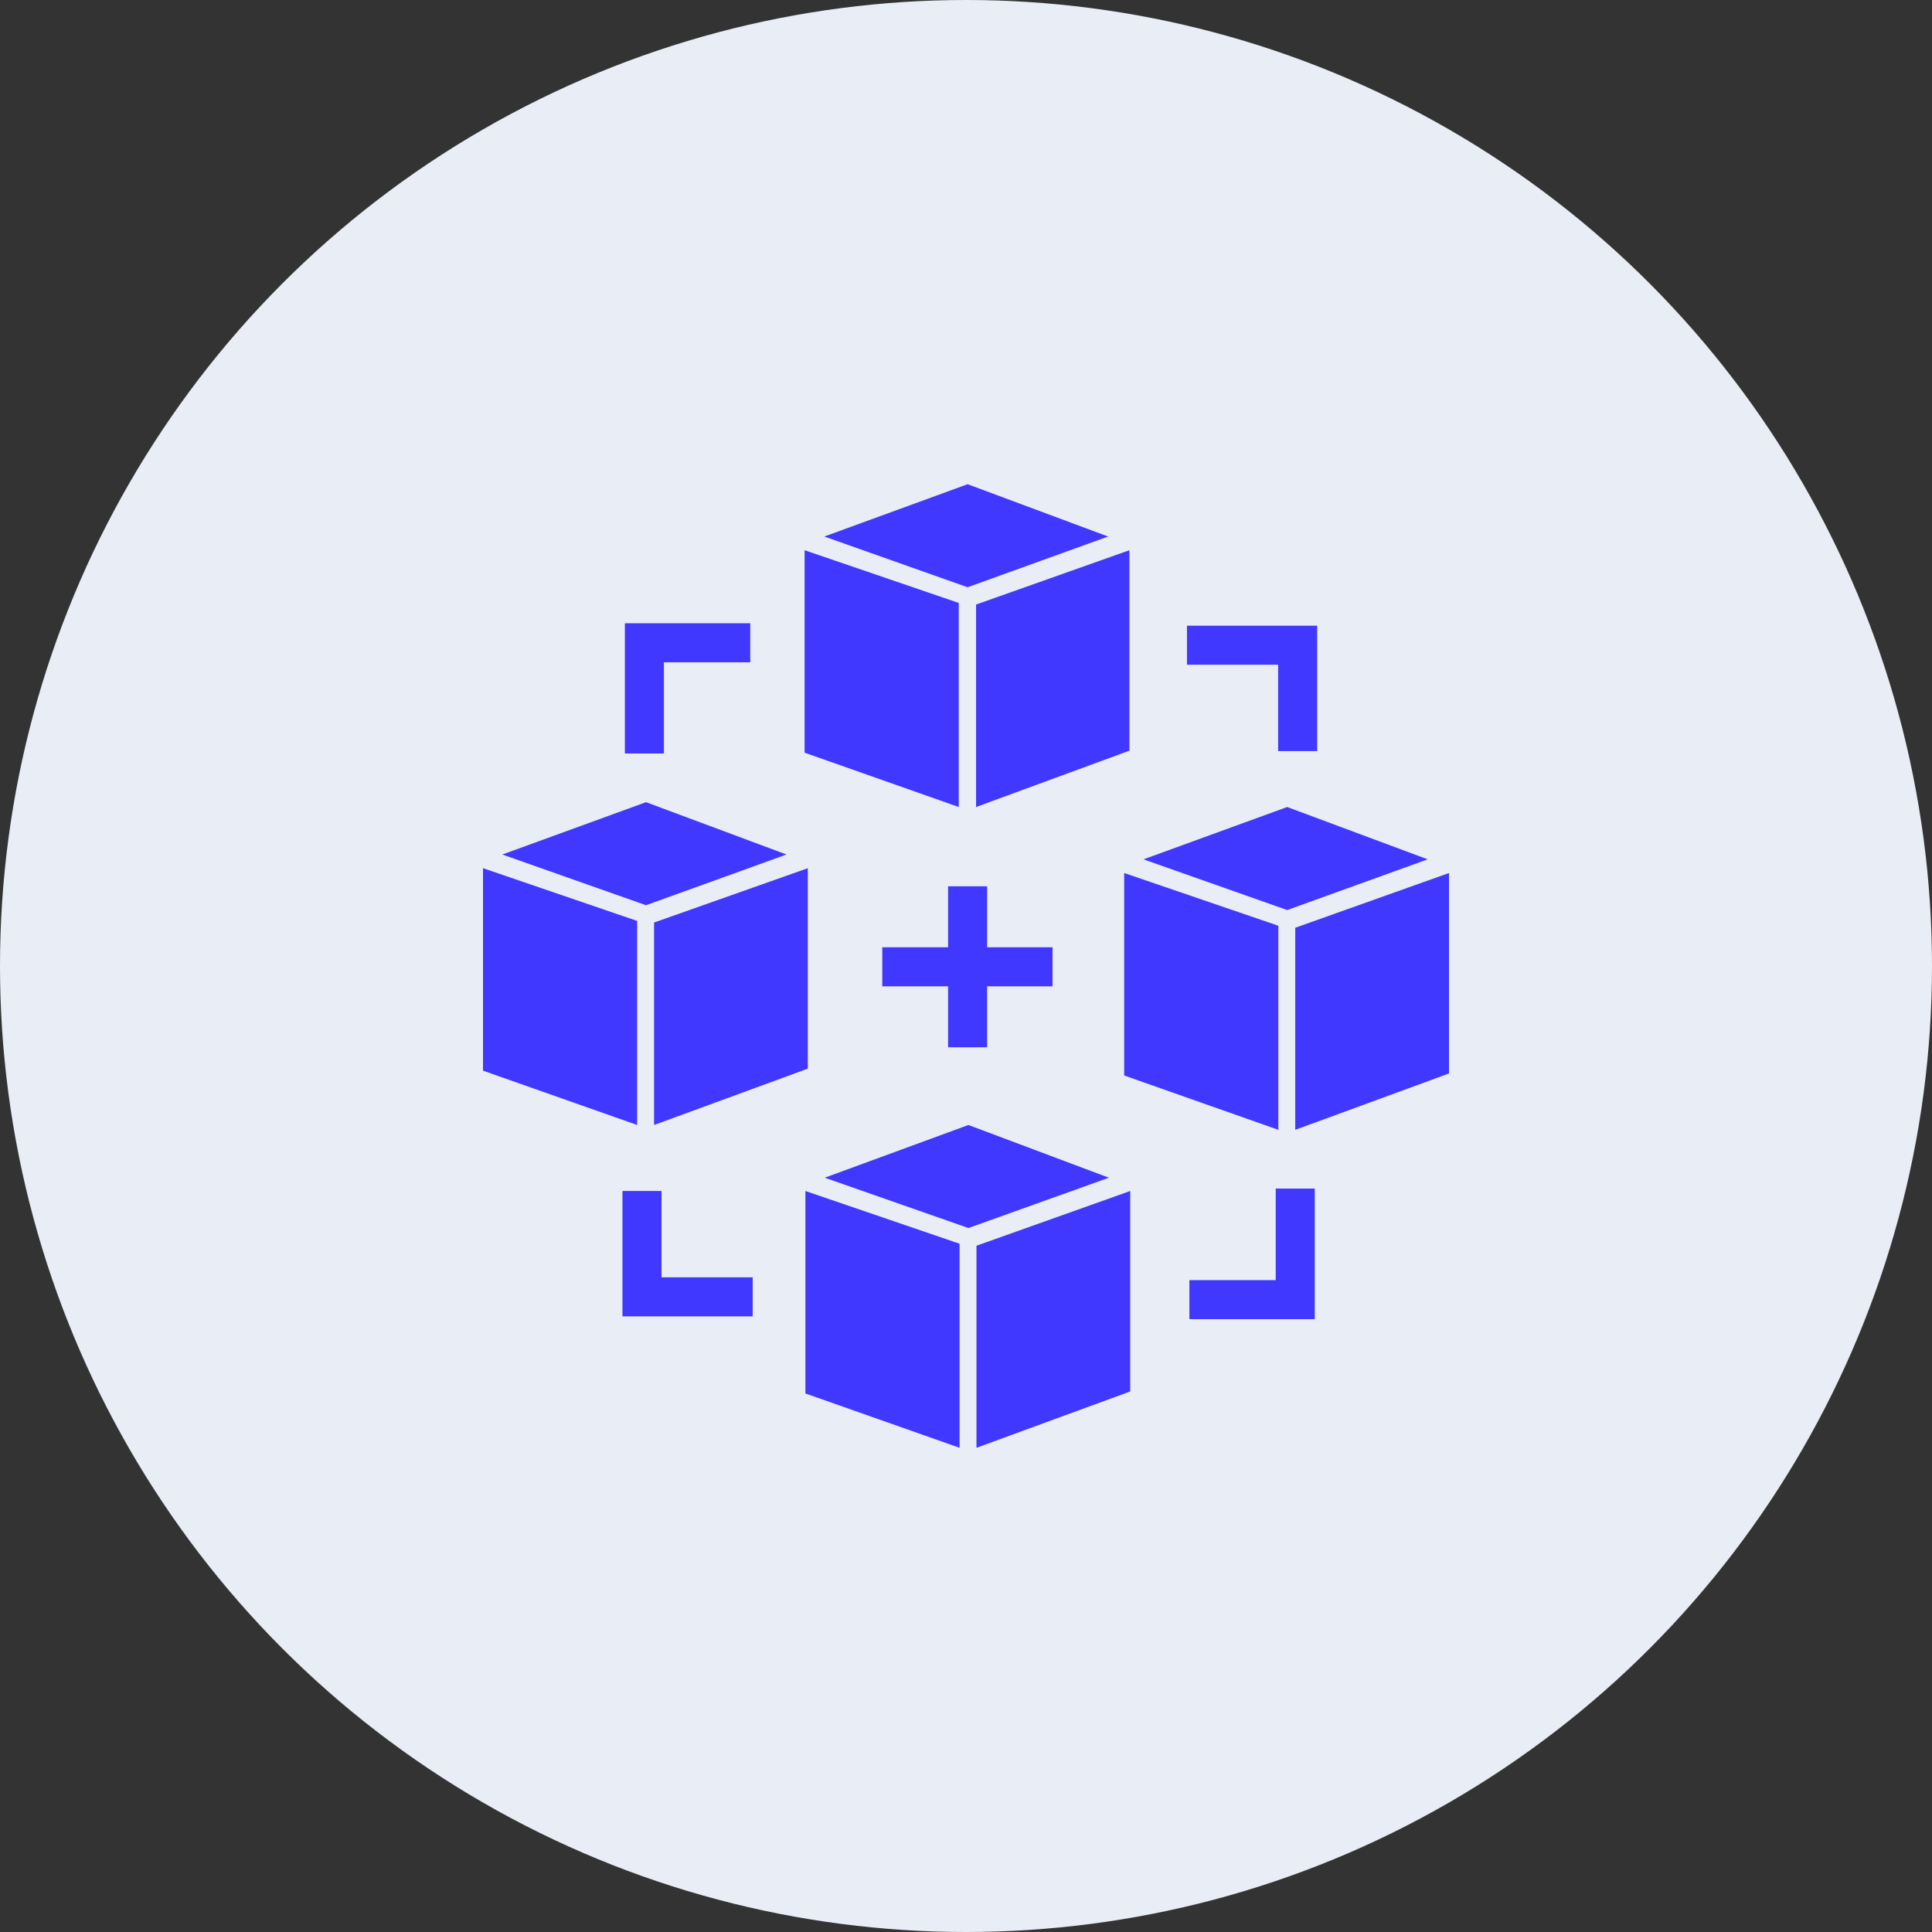 <?xml version="1.0" encoding="UTF-8"?><svg id="_024_Q3" xmlns="http://www.w3.org/2000/svg" viewBox="0 0 48 48"><rect x="0" y="0" width="48" height="48" fill="#333333" stroke="none"/><defs><style>.cls-1{fill:#e8edf6;}.cls-2{fill:#4038ff;}.cls-3{fill:none;stroke:#4038ff;stroke-miterlimit:10;stroke-width:.97px;}</style></defs><g id="icon_30_Staking_Nomination_Pools"><g id="bg-30"><circle class="cls-1" cx="24" cy="24" r="24"/></g><g><g><polygon class="cls-2" points="19.99 18.7 19.99 13.67 23.82 14.98 23.82 20.05 19.99 18.7"/><polygon class="cls-2" points="24.25 15.02 28.06 13.67 28.06 18.65 24.25 20.05 24.25 15.02"/><polygon class="cls-2" points="20.48 13.33 24.04 12.03 27.53 13.33 24.04 14.59 20.48 13.33"/></g><g><polygon class="cls-2" points="27.93 26.72 27.93 21.69 31.76 23 31.76 28.07 27.93 26.72"/><polygon class="cls-2" points="32.18 23.05 36 21.69 36 26.67 32.18 28.07 32.18 23.05"/><polygon class="cls-2" points="28.41 21.35 31.98 20.05 35.47 21.35 31.98 22.61 28.41 21.35"/></g><g><polygon class="cls-2" points="20.01 34.62 20.01 29.59 23.84 30.9 23.84 35.97 20.01 34.62"/><polygon class="cls-2" points="24.26 30.95 28.08 29.59 28.08 34.57 24.26 35.97 24.26 30.95"/><polygon class="cls-2" points="20.49 29.26 24.06 27.95 27.55 29.26 24.06 30.51 20.49 29.26"/></g><g><polygon class="cls-2" points="12 26.6 12 21.57 15.83 22.88 15.83 27.95 12 26.6"/><polygon class="cls-2" points="16.25 22.92 20.07 21.57 20.07 26.55 16.25 27.95 16.25 22.92"/><polygon class="cls-2" points="12.48 21.23 16.05 19.93 19.54 21.23 16.05 22.49 12.48 21.23"/></g><g><polyline class="cls-3" points="16.01 18.72 16.01 15.97 18.64 15.97"/><polyline class="cls-3" points="18.7 32.22 15.95 32.22 15.95 29.59"/><polyline class="cls-3" points="29.49 16.03 32.24 16.03 32.24 18.66"/><polyline class="cls-3" points="32.18 29.53 32.18 32.29 29.55 32.29"/><line class="cls-3" x1="24.04" y1="22.02" x2="24.04" y2="26.02"/><line class="cls-3" x1="21.92" y1="24.02" x2="26.15" y2="24.02"/></g></g></g></svg>